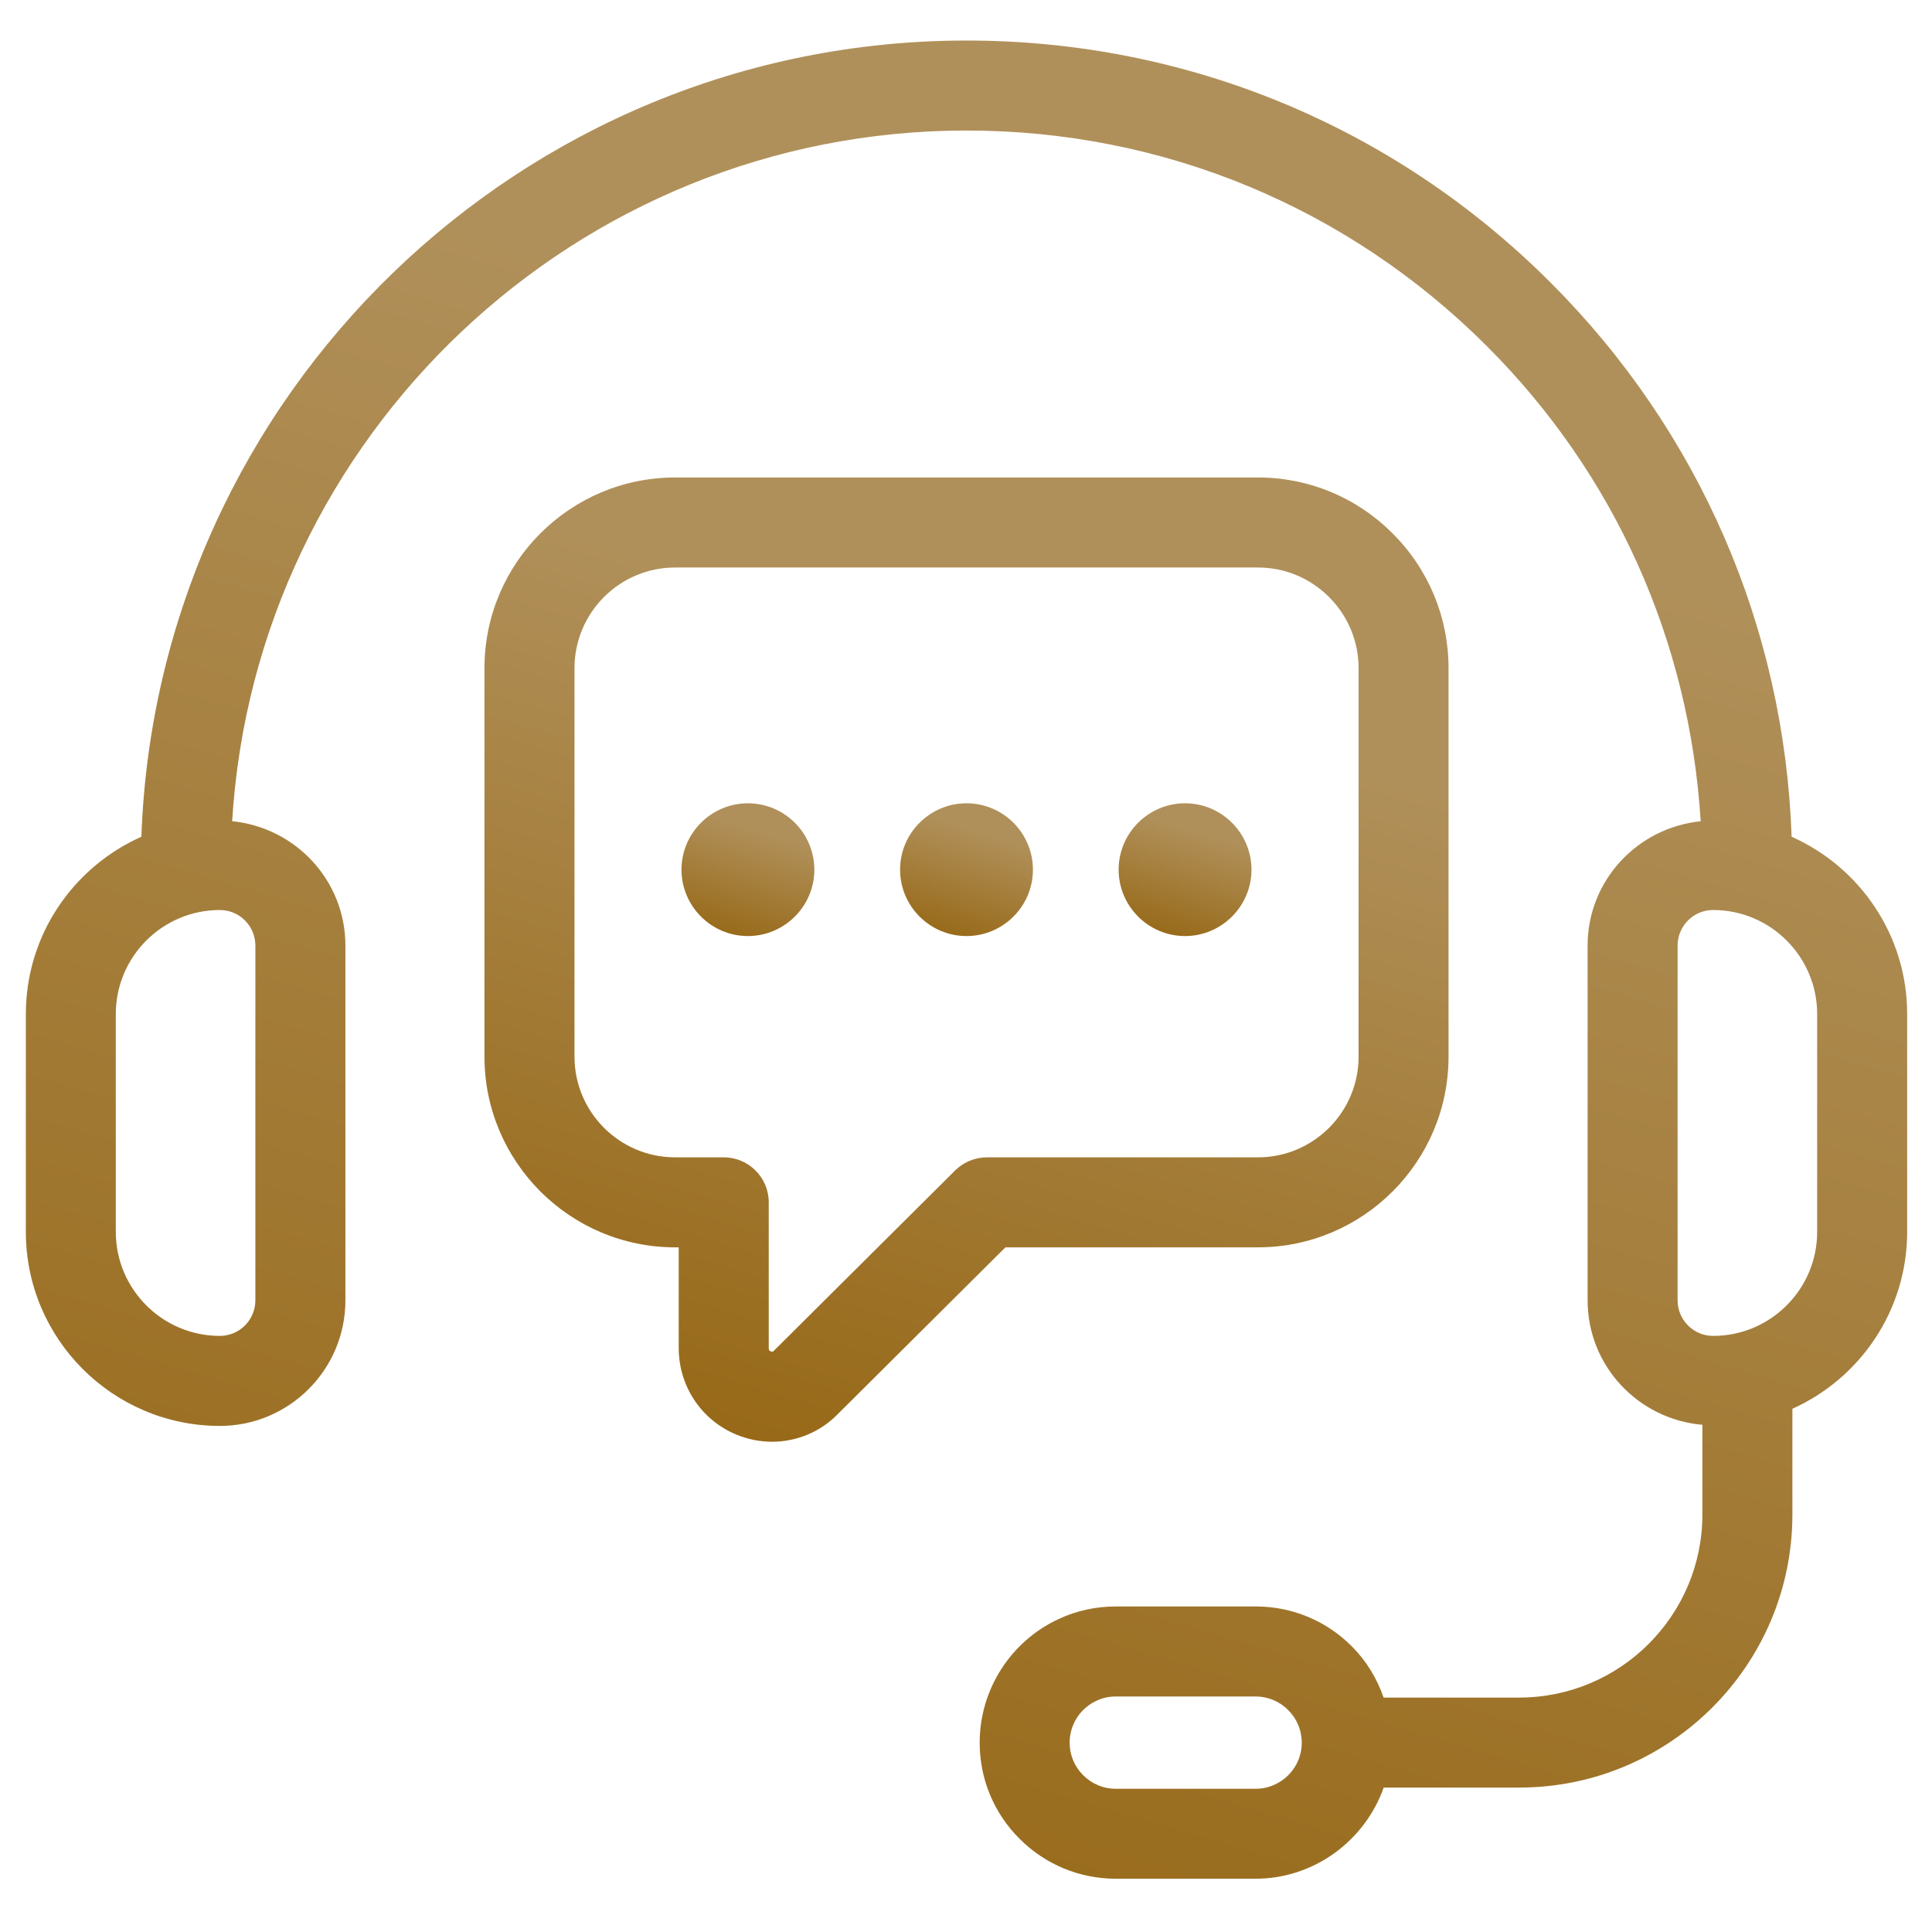 <svg width="50" height="50" viewBox="0 0 50 50" fill="none" xmlns="http://www.w3.org/2000/svg">
<g clip-path="url(#clip0_1137_5073)">
<path d="M46.367 21.655C46.177 16.235 43.982 11.167 40.129 7.313C36.089 3.273 30.721 1.049 25.013 1.049C13.485 1.049 4.065 10.225 3.659 21.655C1.9 22.437 0.669 24.197 0.669 26.244V31.882C0.669 34.65 2.921 36.903 5.69 36.903C7.482 36.903 8.939 35.446 8.939 33.654V24.471C8.939 22.788 7.649 21.416 6.008 21.253C6.614 11.295 14.904 3.378 25.013 3.378C30.099 3.378 34.883 5.361 38.483 8.961C41.788 12.266 43.723 16.575 44.014 21.254C42.375 21.419 41.087 22.79 41.087 24.471V33.653C41.087 35.35 42.398 36.73 44.058 36.874V39.194C44.058 41.807 41.931 43.933 39.318 43.933H35.808C35.636 43.441 35.365 42.986 34.987 42.609C34.323 41.942 33.438 41.575 32.495 41.575H28.878C28.358 41.575 27.86 41.685 27.403 41.898C26.158 42.47 25.354 43.726 25.354 45.098C25.354 46.04 25.721 46.925 26.386 47.587C27.052 48.254 27.937 48.621 28.878 48.621H32.495C33.995 48.621 35.317 47.652 35.81 46.262H39.318C43.216 46.262 46.387 43.092 46.387 39.194V36.459C48.135 35.673 49.357 33.918 49.357 31.88V26.242C49.357 24.197 48.126 22.437 46.367 21.655ZM6.609 24.471V33.653C6.609 34.16 6.197 34.573 5.689 34.573C4.205 34.573 2.997 33.365 2.997 31.881V26.243C2.997 24.758 4.205 23.551 5.689 23.551C6.197 23.551 6.609 23.964 6.609 24.471ZM33.664 45.348C33.548 45.896 33.056 46.294 32.495 46.294H28.877C28.558 46.294 28.26 46.17 28.031 45.941C27.806 45.717 27.682 45.417 27.682 45.099C27.682 44.634 27.954 44.209 28.381 44.013C28.534 43.942 28.701 43.905 28.877 43.905H32.495C32.813 43.905 33.112 44.029 33.339 44.257C33.564 44.481 33.689 44.781 33.689 45.099C33.689 45.185 33.68 45.27 33.664 45.348ZM47.028 31.881C47.028 33.365 45.82 34.573 44.336 34.573C43.829 34.573 43.416 34.161 43.416 33.653V24.471C43.416 23.964 43.828 23.551 44.336 23.551C45.82 23.551 47.028 24.759 47.028 26.243V31.881Z" fill="url(#paint0_linear_1137_5073)"/>
<path d="M32.554 32.281C35.275 32.281 37.488 30.067 37.488 27.346V17.292C37.488 15.977 36.974 14.738 36.041 13.805C35.108 12.871 33.87 12.357 32.554 12.357H17.472C14.751 12.357 12.538 14.571 12.538 17.292V27.346C12.538 30.068 14.751 32.281 17.472 32.281H17.565V34.886C17.565 35.88 18.157 36.762 19.073 37.134C19.369 37.253 19.676 37.312 19.981 37.312C20.615 37.312 21.233 37.06 21.686 36.592L26.02 32.281H32.554ZM24.72 30.29L20.029 34.956C20.008 34.977 19.992 34.994 19.948 34.974C19.895 34.953 19.895 34.917 19.895 34.886V31.116C19.895 30.474 19.374 29.952 18.73 29.952H17.473C16.036 29.952 14.868 28.783 14.868 27.346V17.292C14.868 15.855 16.036 14.687 17.473 14.687H32.555C33.249 14.687 33.902 14.958 34.395 15.451C34.889 15.945 35.16 16.599 35.16 17.292V27.346C35.16 28.784 33.991 29.952 32.555 29.952H25.541C25.233 29.952 24.938 30.074 24.72 30.29Z" fill="url(#paint1_linear_1137_5073)"/>
<path d="M19.355 20.789C18.408 20.789 17.637 21.561 17.637 22.507C17.637 23.453 18.409 24.225 19.355 24.225C20.303 24.225 21.075 23.453 21.075 22.507C21.075 21.561 20.304 20.789 19.355 20.789Z" fill="url(#paint2_linear_1137_5073)"/>
<path d="M25.012 20.789C24.065 20.789 23.294 21.561 23.294 22.507C23.294 23.453 24.066 24.225 25.012 24.225C25.961 24.225 26.732 23.453 26.732 22.507C26.732 21.561 25.961 20.789 25.012 20.789Z" fill="url(#paint3_linear_1137_5073)"/>
<path d="M30.669 20.789C29.721 20.789 28.95 21.561 28.95 22.507C28.95 23.453 29.722 24.225 30.669 24.225C31.616 24.225 32.388 23.453 32.388 22.507C32.388 21.561 31.616 20.789 30.669 20.789Z" fill="url(#paint4_linear_1137_5073)"/>
</g>
<defs>
<linearGradient id="paint0_linear_1137_5073" x1="32.09" y1="9.959" x2="16.143" y2="64.117" gradientUnits="userSpaceOnUse">
<stop offset="0.03" stop-color="#B0905A"/>
<stop offset="1" stop-color="#8E5B00"/>
</linearGradient>
<linearGradient id="paint1_linear_1137_5073" x1="28.64" y1="17.031" x2="20.11" y2="45.332" gradientUnits="userSpaceOnUse">
<stop offset="0.03" stop-color="#B0905A"/>
<stop offset="1" stop-color="#8E5B00"/>
</linearGradient>
<linearGradient id="paint2_linear_1137_5073" x1="19.856" y1="21.433" x2="18.682" y2="25.33" gradientUnits="userSpaceOnUse">
<stop offset="0.03" stop-color="#B0905A"/>
<stop offset="1" stop-color="#8E5B00"/>
</linearGradient>
<linearGradient id="paint3_linear_1137_5073" x1="25.513" y1="21.433" x2="24.339" y2="25.33" gradientUnits="userSpaceOnUse">
<stop offset="0.03" stop-color="#B0905A"/>
<stop offset="1" stop-color="#8E5B00"/>
</linearGradient>
<linearGradient id="paint4_linear_1137_5073" x1="31.169" y1="21.433" x2="29.995" y2="25.33" gradientUnits="userSpaceOnUse">
<stop offset="0.03" stop-color="#B0905A"/>
<stop offset="1" stop-color="#8E5B00"/>
</linearGradient>
<clipPath id="clip0_1137_5073">
<rect width="49.687" height="49.687" fill="white" transform="translate(0.169 -0.006)"/>
</clipPath>
</defs>
</svg>
